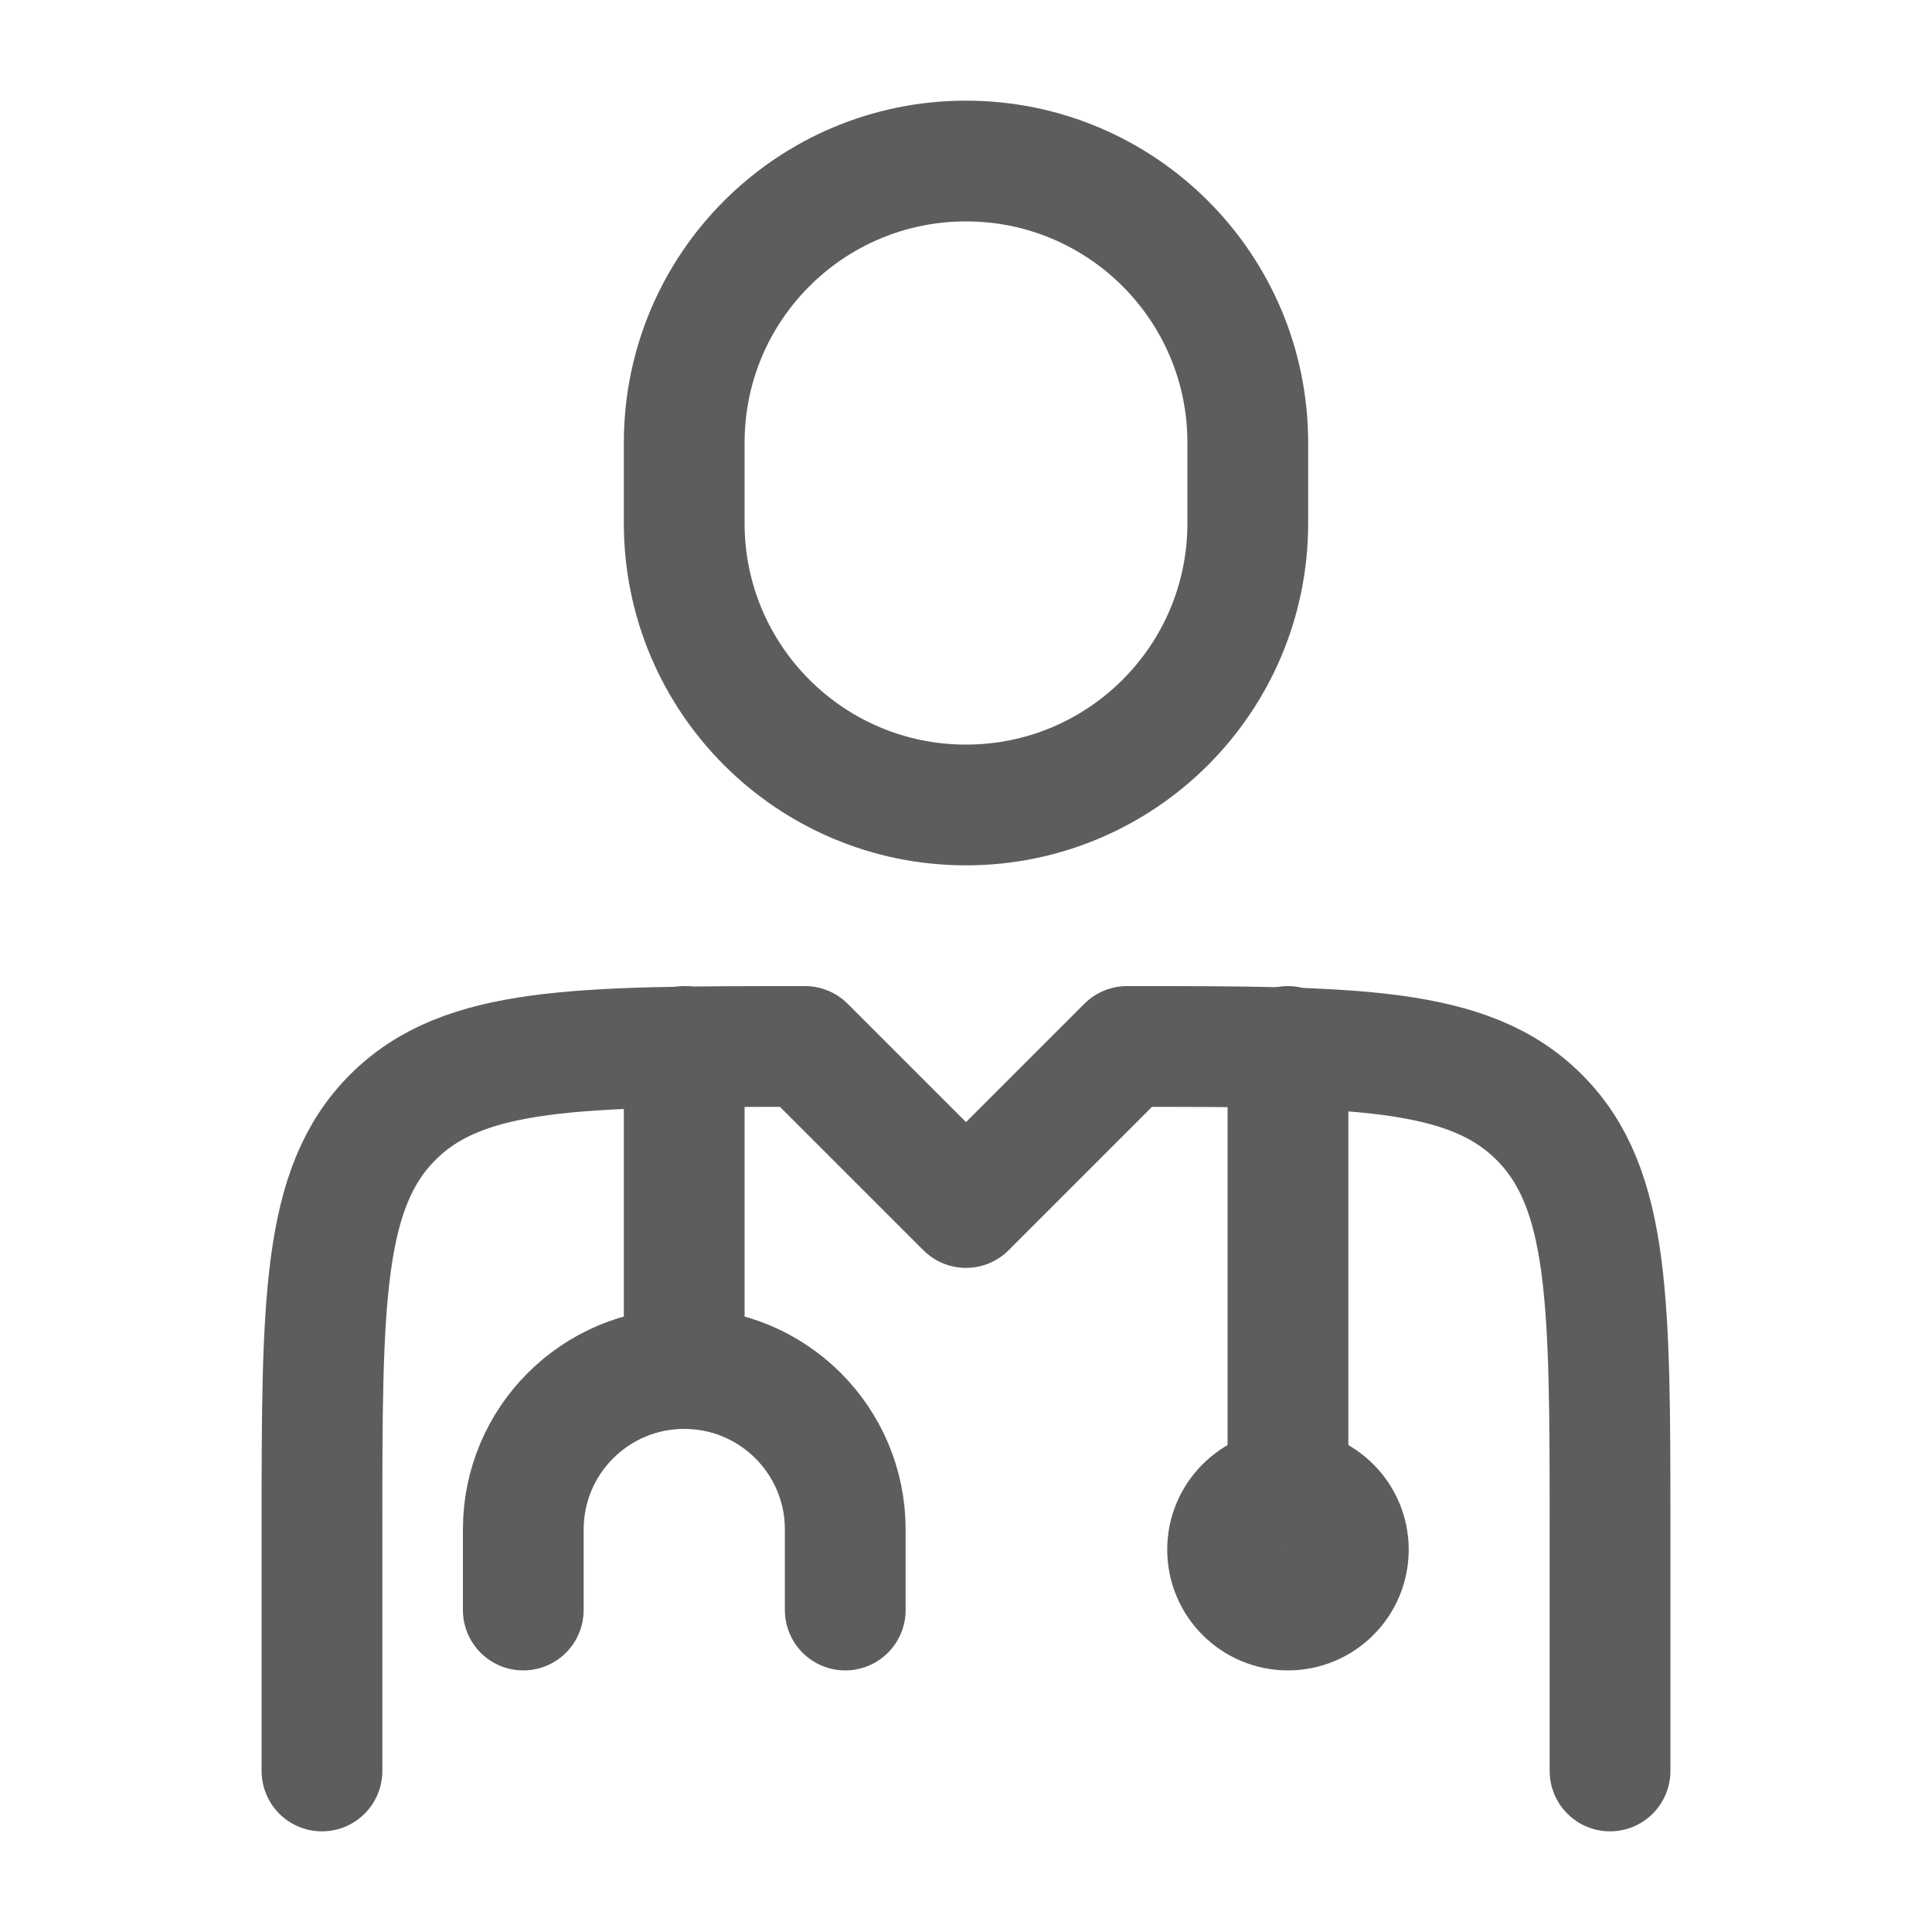 <svg width="20" height="20" viewBox="0 0 20 20" fill="none" xmlns="http://www.w3.org/2000/svg">
<path d="M16.667 18.333V15.833C16.667 13.476 16.667 12.298 15.934 11.566C15.202 10.833 14.024 10.833 11.667 10.833L10 12.5L8.333 10.833C5.976 10.833 4.798 10.833 4.066 11.566C3.333 12.298 3.333 13.476 3.333 15.833V18.333" stroke="#5E5D5D" stroke-width="1.25" stroke-linecap="round" stroke-linejoin="round"/>
<path d="M13.333 10.833V15.417" stroke="#5E5D5D" stroke-width="1.25" stroke-linecap="round" stroke-linejoin="round"/>
<path d="M7.083 10.833V14.167M7.083 14.167C8.004 14.167 8.75 14.913 8.75 15.833V16.667M7.083 14.167C6.163 14.167 5.417 14.913 5.417 15.833V16.667" stroke="#5E5D5D" stroke-width="1.25" stroke-linecap="round" stroke-linejoin="round"/>
<path d="M12.917 5.417V4.583C12.917 2.972 11.611 1.667 10 1.667C8.389 1.667 7.083 2.972 7.083 4.583V5.417C7.083 7.027 8.389 8.333 10 8.333C11.611 8.333 12.917 7.027 12.917 5.417Z" stroke="#5E5D5D" stroke-width="1.25" stroke-linecap="round" stroke-linejoin="round"/>
<path d="M13.958 16.042C13.958 16.387 13.678 16.667 13.333 16.667C12.988 16.667 12.708 16.387 12.708 16.042C12.708 15.697 12.988 15.417 13.333 15.417C13.678 15.417 13.958 15.697 13.958 16.042Z" stroke="#5E5D5D" stroke-width="1.25"/>
</svg>
